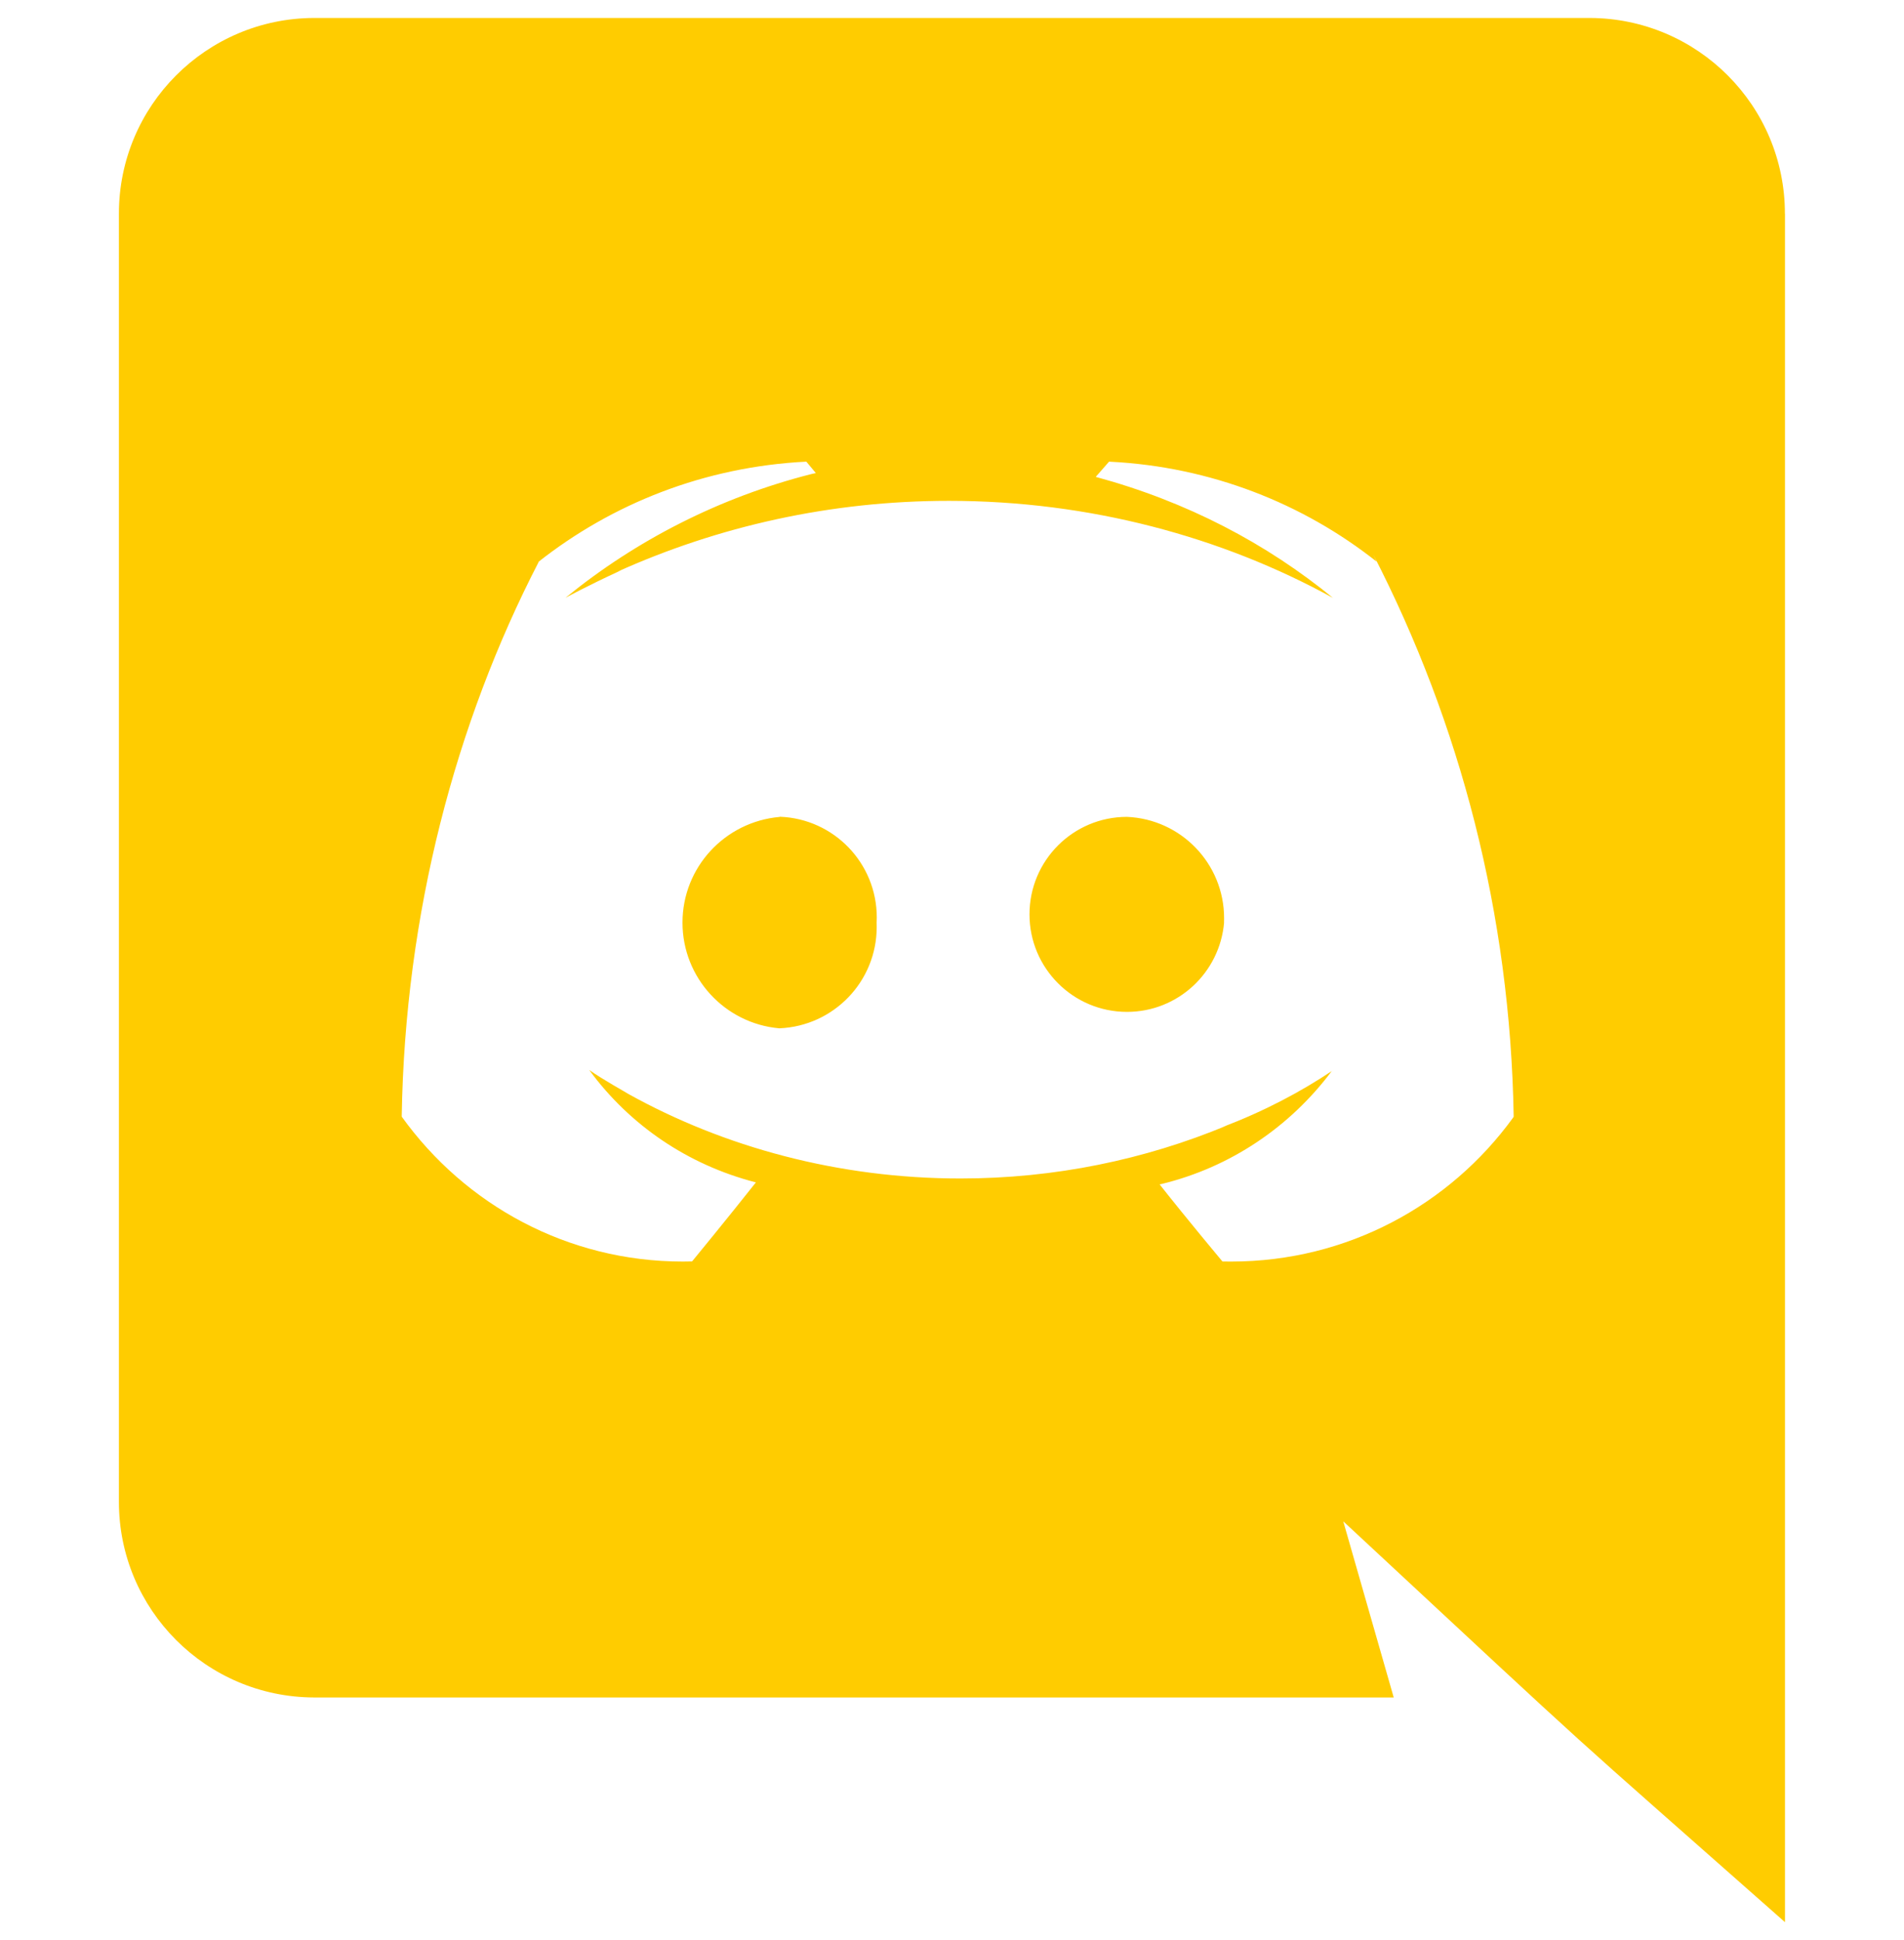 <svg width="53" height="54" viewBox="0 0 53 54" fill="none" xmlns="http://www.w3.org/2000/svg">
<g clip-path="url(#clip0_252_20)">
<path d="M34.074 25.675C33.955 27.073 32.789 28.164 31.371 28.164C29.874 28.164 28.657 26.949 28.657 25.45C28.657 23.95 29.872 22.736 31.369 22.736C32.877 22.8 34.074 24.039 34.074 25.556C34.074 25.598 34.074 25.637 34.072 25.679V25.673L34.074 25.675ZM21.699 22.738C20.18 22.873 18.998 24.138 18.998 25.679C18.998 27.221 20.18 28.486 21.688 28.621H21.699C23.207 28.557 24.404 27.318 24.404 25.801C24.404 25.759 24.404 25.719 24.402 25.677V25.684C24.404 25.64 24.406 25.589 24.406 25.536C24.406 24.023 23.212 22.791 21.714 22.733H21.71L21.699 22.738ZM49.687 5.959V53.5C43.011 47.599 45.145 49.554 37.391 42.343L38.796 47.246H8.743C5.741 47.237 3.31 44.804 3.31 41.8C3.31 41.796 3.31 41.791 3.31 41.787V5.959C3.31 5.955 3.31 5.95 3.31 5.946C3.31 2.942 5.741 0.509 8.74 0.5H44.253C47.254 0.509 49.685 2.942 49.685 5.946L49.687 5.959ZM42.135 31.081C42.042 25.43 40.642 20.128 38.226 15.433L38.319 15.632C36.278 14.017 33.708 12.992 30.903 12.851L30.872 12.849L30.501 13.273C33.041 13.962 35.249 15.121 37.131 16.663L37.1 16.639C34.01 14.94 30.329 13.94 26.414 13.94C23.117 13.94 19.985 14.649 17.163 15.923L17.304 15.866C16.324 16.316 15.741 16.639 15.741 16.639C17.693 15.044 20.029 13.843 22.587 13.194L22.71 13.167L22.445 12.849C19.61 12.992 17.039 14.017 14.972 15.651L14.999 15.632C12.676 20.128 11.275 25.43 11.183 31.05V31.081C12.947 33.535 15.794 35.113 19.007 35.113C19.097 35.113 19.188 35.111 19.279 35.109H19.265C19.265 35.109 20.246 33.916 21.041 32.91C19.128 32.417 17.525 31.304 16.419 29.805L16.403 29.782C16.792 30.056 17.437 30.41 17.485 30.445C20.155 31.929 23.342 32.801 26.734 32.801C29.364 32.801 31.87 32.276 34.154 31.326L34.026 31.372C35.192 30.926 36.194 30.401 37.126 29.776L37.071 29.811C35.91 31.364 34.251 32.488 32.336 32.954L32.279 32.965C33.074 33.972 34.028 35.111 34.028 35.111C34.101 35.113 34.187 35.113 34.273 35.113C37.499 35.113 40.357 33.537 42.117 31.11L42.135 31.081Z" fill="#FFCC00"/>
</g>
<defs>
<clipPath id="clip0_252_20">
<rect width="53" height="53" fill="white" transform="translate(0 0.5)"/>
</clipPath>
</defs>
</svg>
